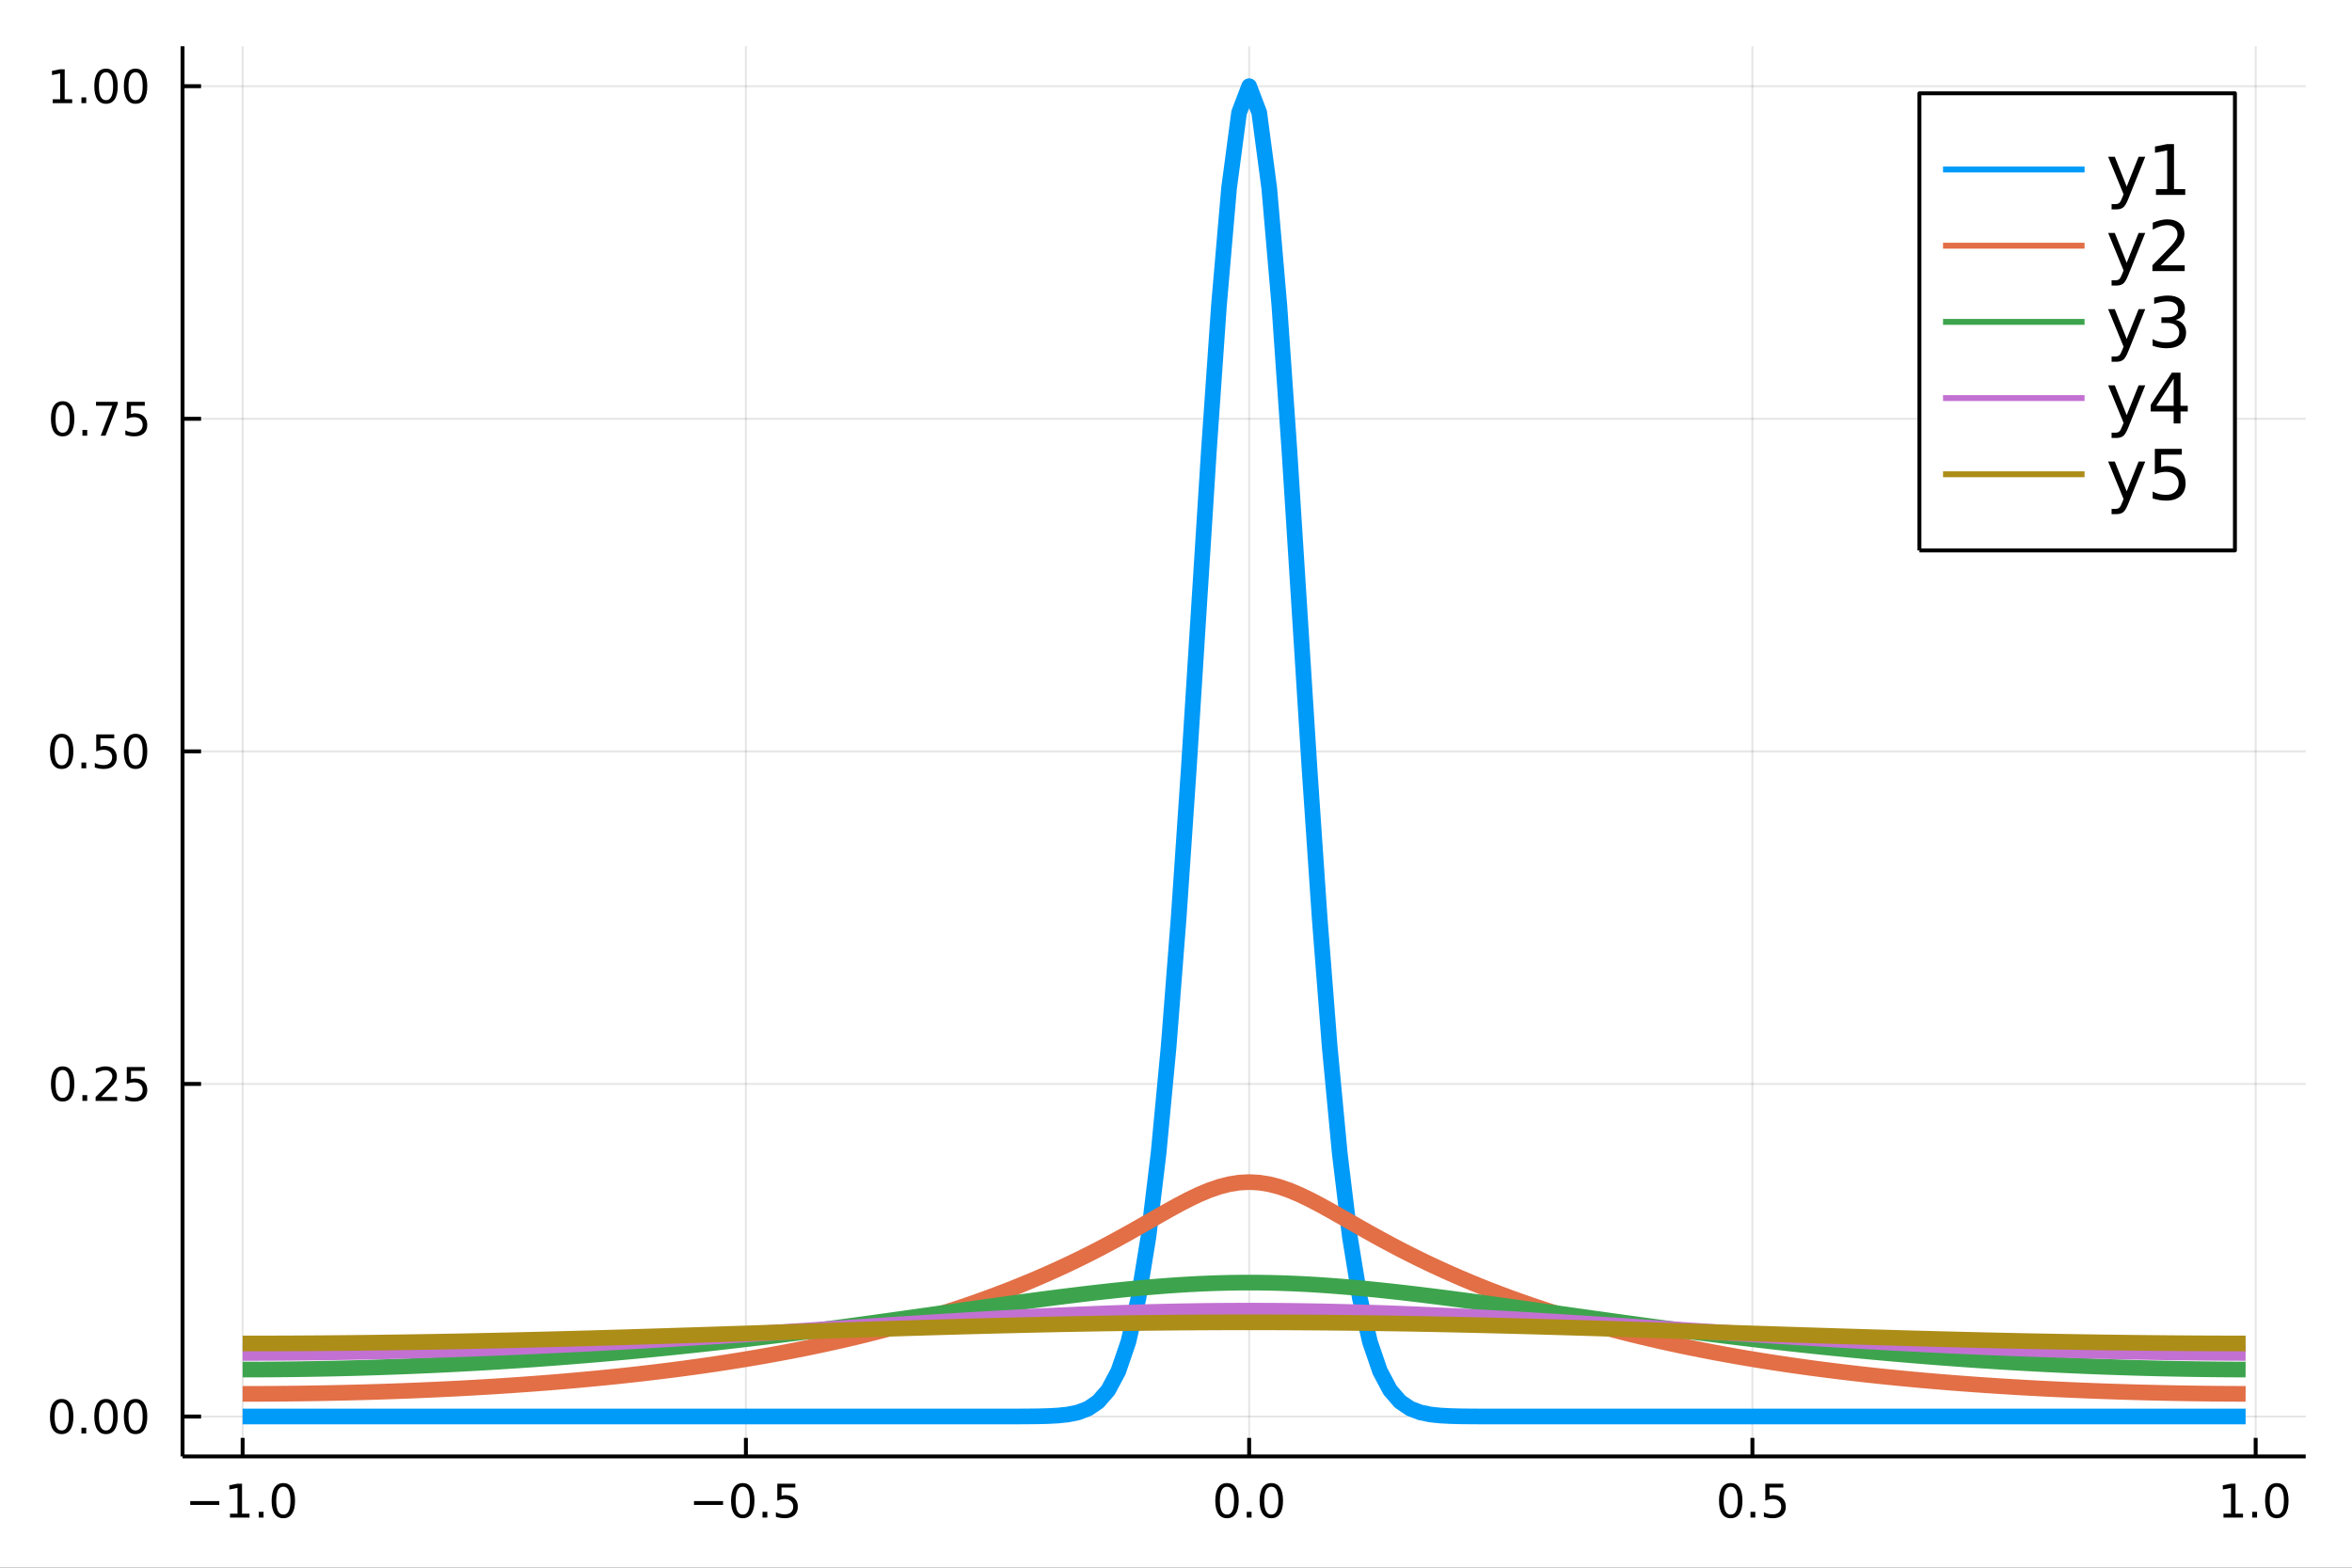 <?xml version="1.0" encoding="utf-8"?>
<svg xmlns="http://www.w3.org/2000/svg" xmlns:xlink="http://www.w3.org/1999/xlink" width="600" height="400" viewBox="0 0 2400 1600">
<rect x="0" y="0" width="2400" height="1600" fill="#333333" stroke="none"/>
<defs>
  <clipPath id="clip940">
    <rect x="0" y="0" width="2400" height="1600"/>
  </clipPath>
</defs>
<path clip-path="url(#clip940)" d="
M0 1600 L2400 1600 L2400 0 L0 0  Z
  " fill="#ffffff" fill-rule="evenodd" fill-opacity="1"/>
<defs>
  <clipPath id="clip941">
    <rect x="480" y="0" width="1681" height="1600"/>
  </clipPath>
</defs>
<path clip-path="url(#clip940)" d="
M186.274 1486.45 L2352.76 1486.45 L2352.76 47.244 L186.274 47.244  Z
  " fill="#ffffff" fill-rule="evenodd" fill-opacity="1"/>
<defs>
  <clipPath id="clip942">
    <rect x="186" y="47" width="2167" height="1440"/>
  </clipPath>
</defs>
<polyline clip-path="url(#clip942)" style="stroke:#000000; stroke-linecap:butt; stroke-linejoin:round; stroke-width:2; stroke-opacity:0.1; fill:none" points="
  247.59,1486.45 247.59,47.244 
  "/>
<polyline clip-path="url(#clip942)" style="stroke:#000000; stroke-linecap:butt; stroke-linejoin:round; stroke-width:2; stroke-opacity:0.1; fill:none" points="
  761.12,1486.45 761.12,47.244 
  "/>
<polyline clip-path="url(#clip942)" style="stroke:#000000; stroke-linecap:butt; stroke-linejoin:round; stroke-width:2; stroke-opacity:0.1; fill:none" points="
  1274.65,1486.45 1274.65,47.244 
  "/>
<polyline clip-path="url(#clip942)" style="stroke:#000000; stroke-linecap:butt; stroke-linejoin:round; stroke-width:2; stroke-opacity:0.1; fill:none" points="
  1788.18,1486.45 1788.18,47.244 
  "/>
<polyline clip-path="url(#clip942)" style="stroke:#000000; stroke-linecap:butt; stroke-linejoin:round; stroke-width:2; stroke-opacity:0.1; fill:none" points="
  2301.71,1486.45 2301.71,47.244 
  "/>
<polyline clip-path="url(#clip940)" style="stroke:#000000; stroke-linecap:butt; stroke-linejoin:round; stroke-width:4; stroke-opacity:1; fill:none" points="
  186.274,1486.45 2352.76,1486.45 
  "/>
<polyline clip-path="url(#clip940)" style="stroke:#000000; stroke-linecap:butt; stroke-linejoin:round; stroke-width:4; stroke-opacity:1; fill:none" points="
  247.59,1486.45 247.59,1467.55 
  "/>
<polyline clip-path="url(#clip940)" style="stroke:#000000; stroke-linecap:butt; stroke-linejoin:round; stroke-width:4; stroke-opacity:1; fill:none" points="
  761.12,1486.45 761.12,1467.55 
  "/>
<polyline clip-path="url(#clip940)" style="stroke:#000000; stroke-linecap:butt; stroke-linejoin:round; stroke-width:4; stroke-opacity:1; fill:none" points="
  1274.65,1486.45 1274.65,1467.55 
  "/>
<polyline clip-path="url(#clip940)" style="stroke:#000000; stroke-linecap:butt; stroke-linejoin:round; stroke-width:4; stroke-opacity:1; fill:none" points="
  1788.18,1486.45 1788.18,1467.55 
  "/>
<polyline clip-path="url(#clip940)" style="stroke:#000000; stroke-linecap:butt; stroke-linejoin:round; stroke-width:4; stroke-opacity:1; fill:none" points="
  2301.71,1486.45 2301.71,1467.55 
  "/>
<path clip-path="url(#clip940)" d="M194.118 1532.02 L223.793 1532.02 L223.793 1535.95 L194.118 1535.95 L194.118 1532.02 Z" fill="#000000" fill-rule="evenodd" fill-opacity="1" /><path clip-path="url(#clip940)" d="M234.696 1544.91 L242.335 1544.91 L242.335 1518.55 L234.025 1520.21 L234.025 1515.95 L242.289 1514.29 L246.965 1514.29 L246.965 1544.91 L254.603 1544.91 L254.603 1548.85 L234.696 1548.85 L234.696 1544.91 Z" fill="#000000" fill-rule="evenodd" fill-opacity="1" /><path clip-path="url(#clip940)" d="M264.048 1542.97 L268.932 1542.97 L268.932 1548.85 L264.048 1548.85 L264.048 1542.97 Z" fill="#000000" fill-rule="evenodd" fill-opacity="1" /><path clip-path="url(#clip940)" d="M289.117 1517.37 Q285.506 1517.37 283.677 1520.93 Q281.872 1524.47 281.872 1531.6 Q281.872 1538.71 283.677 1542.27 Q285.506 1545.82 289.117 1545.82 Q292.751 1545.82 294.557 1542.27 Q296.386 1538.71 296.386 1531.6 Q296.386 1524.47 294.557 1520.93 Q292.751 1517.37 289.117 1517.37 M289.117 1513.66 Q294.927 1513.66 297.983 1518.27 Q301.061 1522.85 301.061 1531.6 Q301.061 1540.33 297.983 1544.94 Q294.927 1549.52 289.117 1549.52 Q283.307 1549.52 280.228 1544.94 Q277.173 1540.33 277.173 1531.6 Q277.173 1522.85 280.228 1518.27 Q283.307 1513.66 289.117 1513.66 Z" fill="#000000" fill-rule="evenodd" fill-opacity="1" /><path clip-path="url(#clip940)" d="M708.146 1532.02 L737.821 1532.02 L737.821 1535.95 L708.146 1535.95 L708.146 1532.02 Z" fill="#000000" fill-rule="evenodd" fill-opacity="1" /><path clip-path="url(#clip940)" d="M757.914 1517.37 Q754.303 1517.37 752.474 1520.93 Q750.669 1524.47 750.669 1531.6 Q750.669 1538.71 752.474 1542.27 Q754.303 1545.82 757.914 1545.82 Q761.548 1545.82 763.354 1542.27 Q765.182 1538.71 765.182 1531.6 Q765.182 1524.47 763.354 1520.93 Q761.548 1517.37 757.914 1517.37 M757.914 1513.66 Q763.724 1513.66 766.78 1518.27 Q769.858 1522.85 769.858 1531.6 Q769.858 1540.33 766.78 1544.94 Q763.724 1549.52 757.914 1549.52 Q752.104 1549.52 749.025 1544.94 Q745.97 1540.33 745.97 1531.6 Q745.97 1522.85 749.025 1518.27 Q752.104 1513.66 757.914 1513.66 Z" fill="#000000" fill-rule="evenodd" fill-opacity="1" /><path clip-path="url(#clip940)" d="M778.076 1542.97 L782.96 1542.97 L782.96 1548.85 L778.076 1548.85 L778.076 1542.97 Z" fill="#000000" fill-rule="evenodd" fill-opacity="1" /><path clip-path="url(#clip940)" d="M793.191 1514.29 L811.548 1514.29 L811.548 1518.22 L797.474 1518.22 L797.474 1526.7 Q798.492 1526.35 799.511 1526.19 Q800.529 1526 801.548 1526 Q807.335 1526 810.715 1529.17 Q814.094 1532.34 814.094 1537.76 Q814.094 1543.34 810.622 1546.44 Q807.15 1549.52 800.83 1549.52 Q798.654 1549.52 796.386 1549.15 Q794.141 1548.78 791.733 1548.04 L791.733 1543.34 Q793.816 1544.47 796.039 1545.03 Q798.261 1545.58 800.738 1545.58 Q804.742 1545.58 807.08 1543.48 Q809.418 1541.37 809.418 1537.76 Q809.418 1534.15 807.08 1532.04 Q804.742 1529.94 800.738 1529.94 Q798.863 1529.94 796.988 1530.35 Q795.136 1530.77 793.191 1531.65 L793.191 1514.29 Z" fill="#000000" fill-rule="evenodd" fill-opacity="1" /><path clip-path="url(#clip940)" d="M1252.03 1517.37 Q1248.42 1517.37 1246.59 1520.93 Q1244.79 1524.47 1244.79 1531.6 Q1244.79 1538.71 1246.59 1542.27 Q1248.42 1545.82 1252.03 1545.82 Q1255.67 1545.82 1257.47 1542.27 Q1259.3 1538.71 1259.3 1531.6 Q1259.3 1524.47 1257.47 1520.93 Q1255.67 1517.37 1252.03 1517.37 M1252.03 1513.66 Q1257.84 1513.66 1260.9 1518.27 Q1263.98 1522.85 1263.98 1531.6 Q1263.98 1540.33 1260.9 1544.94 Q1257.84 1549.52 1252.03 1549.52 Q1246.22 1549.52 1243.15 1544.94 Q1240.09 1540.33 1240.09 1531.6 Q1240.09 1522.85 1243.15 1518.27 Q1246.22 1513.66 1252.03 1513.66 Z" fill="#000000" fill-rule="evenodd" fill-opacity="1" /><path clip-path="url(#clip940)" d="M1272.2 1542.97 L1277.08 1542.97 L1277.08 1548.85 L1272.2 1548.85 L1272.2 1542.97 Z" fill="#000000" fill-rule="evenodd" fill-opacity="1" /><path clip-path="url(#clip940)" d="M1297.27 1517.37 Q1293.65 1517.37 1291.83 1520.93 Q1290.02 1524.47 1290.02 1531.6 Q1290.02 1538.71 1291.83 1542.27 Q1293.65 1545.82 1297.27 1545.82 Q1300.9 1545.82 1302.71 1542.27 Q1304.53 1538.71 1304.53 1531.6 Q1304.53 1524.47 1302.71 1520.93 Q1300.9 1517.37 1297.27 1517.37 M1297.27 1513.66 Q1303.08 1513.66 1306.13 1518.27 Q1309.21 1522.85 1309.21 1531.6 Q1309.21 1540.33 1306.13 1544.94 Q1303.08 1549.52 1297.27 1549.52 Q1291.46 1549.52 1288.38 1544.94 Q1285.32 1540.33 1285.32 1531.6 Q1285.32 1522.85 1288.38 1518.27 Q1291.46 1513.66 1297.27 1513.66 Z" fill="#000000" fill-rule="evenodd" fill-opacity="1" /><path clip-path="url(#clip940)" d="M1766.06 1517.37 Q1762.45 1517.37 1760.62 1520.93 Q1758.82 1524.47 1758.82 1531.6 Q1758.82 1538.71 1760.62 1542.27 Q1762.45 1545.82 1766.06 1545.82 Q1769.7 1545.82 1771.5 1542.27 Q1773.33 1538.71 1773.33 1531.6 Q1773.33 1524.47 1771.5 1520.93 Q1769.7 1517.37 1766.06 1517.37 M1766.06 1513.66 Q1771.87 1513.66 1774.93 1518.27 Q1778.01 1522.85 1778.01 1531.6 Q1778.01 1540.33 1774.93 1544.94 Q1771.87 1549.52 1766.06 1549.52 Q1760.25 1549.52 1757.17 1544.94 Q1754.12 1540.33 1754.12 1531.6 Q1754.12 1522.85 1757.17 1518.27 Q1760.25 1513.66 1766.06 1513.66 Z" fill="#000000" fill-rule="evenodd" fill-opacity="1" /><path clip-path="url(#clip940)" d="M1786.22 1542.97 L1791.11 1542.97 L1791.11 1548.85 L1786.22 1548.85 L1786.22 1542.97 Z" fill="#000000" fill-rule="evenodd" fill-opacity="1" /><path clip-path="url(#clip940)" d="M1801.34 1514.29 L1819.7 1514.29 L1819.7 1518.22 L1805.62 1518.22 L1805.62 1526.7 Q1806.64 1526.35 1807.66 1526.19 Q1808.68 1526 1809.7 1526 Q1815.48 1526 1818.86 1529.17 Q1822.24 1532.34 1822.24 1537.76 Q1822.24 1543.34 1818.77 1546.44 Q1815.3 1549.52 1808.98 1549.52 Q1806.8 1549.52 1804.53 1549.15 Q1802.29 1548.78 1799.88 1548.04 L1799.88 1543.34 Q1801.97 1544.47 1804.19 1545.03 Q1806.41 1545.58 1808.89 1545.58 Q1812.89 1545.58 1815.23 1543.48 Q1817.57 1541.37 1817.57 1537.76 Q1817.57 1534.15 1815.23 1532.04 Q1812.89 1529.94 1808.89 1529.94 Q1807.01 1529.94 1805.14 1530.35 Q1803.28 1530.77 1801.34 1531.65 L1801.34 1514.29 Z" fill="#000000" fill-rule="evenodd" fill-opacity="1" /><path clip-path="url(#clip940)" d="M2268.86 1544.91 L2276.5 1544.91 L2276.5 1518.55 L2268.19 1520.21 L2268.19 1515.95 L2276.46 1514.29 L2281.13 1514.29 L2281.13 1544.91 L2288.77 1544.91 L2288.77 1548.85 L2268.86 1548.85 L2268.86 1544.91 Z" fill="#000000" fill-rule="evenodd" fill-opacity="1" /><path clip-path="url(#clip940)" d="M2298.22 1542.97 L2303.1 1542.97 L2303.1 1548.85 L2298.22 1548.85 L2298.22 1542.97 Z" fill="#000000" fill-rule="evenodd" fill-opacity="1" /><path clip-path="url(#clip940)" d="M2323.28 1517.37 Q2319.67 1517.37 2317.85 1520.93 Q2316.04 1524.47 2316.04 1531.6 Q2316.04 1538.71 2317.85 1542.27 Q2319.67 1545.82 2323.28 1545.82 Q2326.92 1545.82 2328.72 1542.27 Q2330.55 1538.71 2330.55 1531.6 Q2330.55 1524.47 2328.72 1520.93 Q2326.92 1517.37 2323.28 1517.37 M2323.28 1513.66 Q2329.1 1513.66 2332.15 1518.27 Q2335.23 1522.85 2335.23 1531.6 Q2335.23 1540.33 2332.15 1544.94 Q2329.1 1549.52 2323.28 1549.52 Q2317.47 1549.52 2314.4 1544.94 Q2311.34 1540.33 2311.34 1531.6 Q2311.34 1522.85 2314.4 1518.27 Q2317.47 1513.66 2323.28 1513.66 Z" fill="#000000" fill-rule="evenodd" fill-opacity="1" /><polyline clip-path="url(#clip942)" style="stroke:#000000; stroke-linecap:butt; stroke-linejoin:round; stroke-width:2; stroke-opacity:0.1; fill:none" points="
  186.274,1445.72 2352.76,1445.72 
  "/>
<polyline clip-path="url(#clip942)" style="stroke:#000000; stroke-linecap:butt; stroke-linejoin:round; stroke-width:2; stroke-opacity:0.1; fill:none" points="
  186.274,1106.28 2352.76,1106.28 
  "/>
<polyline clip-path="url(#clip942)" style="stroke:#000000; stroke-linecap:butt; stroke-linejoin:round; stroke-width:2; stroke-opacity:0.1; fill:none" points="
  186.274,766.846 2352.76,766.846 
  "/>
<polyline clip-path="url(#clip942)" style="stroke:#000000; stroke-linecap:butt; stroke-linejoin:round; stroke-width:2; stroke-opacity:0.1; fill:none" points="
  186.274,427.411 2352.76,427.411 
  "/>
<polyline clip-path="url(#clip942)" style="stroke:#000000; stroke-linecap:butt; stroke-linejoin:round; stroke-width:2; stroke-opacity:0.1; fill:none" points="
  186.274,87.976 2352.76,87.976 
  "/>
<polyline clip-path="url(#clip940)" style="stroke:#000000; stroke-linecap:butt; stroke-linejoin:round; stroke-width:4; stroke-opacity:1; fill:none" points="
  186.274,1486.45 186.274,47.244 
  "/>
<polyline clip-path="url(#clip940)" style="stroke:#000000; stroke-linecap:butt; stroke-linejoin:round; stroke-width:4; stroke-opacity:1; fill:none" points="
  186.274,1445.72 205.172,1445.72 
  "/>
<polyline clip-path="url(#clip940)" style="stroke:#000000; stroke-linecap:butt; stroke-linejoin:round; stroke-width:4; stroke-opacity:1; fill:none" points="
  186.274,1106.28 205.172,1106.28 
  "/>
<polyline clip-path="url(#clip940)" style="stroke:#000000; stroke-linecap:butt; stroke-linejoin:round; stroke-width:4; stroke-opacity:1; fill:none" points="
  186.274,766.846 205.172,766.846 
  "/>
<polyline clip-path="url(#clip940)" style="stroke:#000000; stroke-linecap:butt; stroke-linejoin:round; stroke-width:4; stroke-opacity:1; fill:none" points="
  186.274,427.411 205.172,427.411 
  "/>
<polyline clip-path="url(#clip940)" style="stroke:#000000; stroke-linecap:butt; stroke-linejoin:round; stroke-width:4; stroke-opacity:1; fill:none" points="
  186.274,87.976 205.172,87.976 
  "/>
<path clip-path="url(#clip940)" d="M62.937 1431.51 Q59.325 1431.51 57.497 1435.08 Q55.691 1438.62 55.691 1445.75 Q55.691 1452.86 57.497 1456.42 Q59.325 1459.96 62.937 1459.96 Q66.571 1459.96 68.376 1456.42 Q70.205 1452.86 70.205 1445.75 Q70.205 1438.62 68.376 1435.08 Q66.571 1431.51 62.937 1431.51 M62.937 1427.81 Q68.747 1427.81 71.802 1432.42 Q74.881 1437 74.881 1445.75 Q74.881 1454.48 71.802 1459.08 Q68.747 1463.67 62.937 1463.67 Q57.126 1463.67 54.048 1459.08 Q50.992 1454.48 50.992 1445.75 Q50.992 1437 54.048 1432.42 Q57.126 1427.81 62.937 1427.81 Z" fill="#000000" fill-rule="evenodd" fill-opacity="1" /><path clip-path="url(#clip940)" d="M83.098 1457.12 L87.983 1457.12 L87.983 1463 L83.098 1463 L83.098 1457.12 Z" fill="#000000" fill-rule="evenodd" fill-opacity="1" /><path clip-path="url(#clip940)" d="M108.168 1431.51 Q104.557 1431.51 102.728 1435.08 Q100.922 1438.62 100.922 1445.75 Q100.922 1452.86 102.728 1456.42 Q104.557 1459.96 108.168 1459.96 Q111.802 1459.96 113.608 1456.42 Q115.436 1452.86 115.436 1445.75 Q115.436 1438.62 113.608 1435.08 Q111.802 1431.51 108.168 1431.51 M108.168 1427.81 Q113.978 1427.81 117.033 1432.42 Q120.112 1437 120.112 1445.75 Q120.112 1454.48 117.033 1459.08 Q113.978 1463.67 108.168 1463.67 Q102.358 1463.67 99.279 1459.08 Q96.223 1454.48 96.223 1445.75 Q96.223 1437 99.279 1432.42 Q102.358 1427.81 108.168 1427.81 Z" fill="#000000" fill-rule="evenodd" fill-opacity="1" /><path clip-path="url(#clip940)" d="M138.33 1431.51 Q134.719 1431.51 132.89 1435.08 Q131.084 1438.62 131.084 1445.75 Q131.084 1452.86 132.89 1456.42 Q134.719 1459.96 138.33 1459.96 Q141.964 1459.96 143.769 1456.42 Q145.598 1452.86 145.598 1445.75 Q145.598 1438.62 143.769 1435.08 Q141.964 1431.51 138.33 1431.51 M138.33 1427.81 Q144.14 1427.81 147.195 1432.42 Q150.274 1437 150.274 1445.75 Q150.274 1454.48 147.195 1459.08 Q144.14 1463.67 138.33 1463.67 Q132.519 1463.67 129.441 1459.08 Q126.385 1454.48 126.385 1445.75 Q126.385 1437 129.441 1432.42 Q132.519 1427.81 138.33 1427.81 Z" fill="#000000" fill-rule="evenodd" fill-opacity="1" /><path clip-path="url(#clip940)" d="M63.932 1092.08 Q60.321 1092.08 58.492 1095.64 Q56.687 1099.19 56.687 1106.32 Q56.687 1113.42 58.492 1116.99 Q60.321 1120.53 63.932 1120.53 Q67.566 1120.53 69.372 1116.99 Q71.2 1113.42 71.2 1106.32 Q71.2 1099.19 69.372 1095.64 Q67.566 1092.08 63.932 1092.08 M63.932 1088.38 Q69.742 1088.38 72.798 1092.98 Q75.876 1097.57 75.876 1106.32 Q75.876 1115.04 72.798 1119.65 Q69.742 1124.23 63.932 1124.23 Q58.122 1124.23 55.043 1119.65 Q51.987 1115.04 51.987 1106.32 Q51.987 1097.57 55.043 1092.98 Q58.122 1088.38 63.932 1088.38 Z" fill="#000000" fill-rule="evenodd" fill-opacity="1" /><path clip-path="url(#clip940)" d="M84.094 1117.68 L88.978 1117.68 L88.978 1123.56 L84.094 1123.56 L84.094 1117.68 Z" fill="#000000" fill-rule="evenodd" fill-opacity="1" /><path clip-path="url(#clip940)" d="M103.191 1119.63 L119.51 1119.63 L119.51 1123.56 L97.566 1123.56 L97.566 1119.63 Q100.228 1116.87 104.811 1112.24 Q109.418 1107.59 110.598 1106.25 Q112.844 1103.72 113.723 1101.99 Q114.626 1100.23 114.626 1098.54 Q114.626 1095.78 112.682 1094.05 Q110.76 1092.31 107.658 1092.31 Q105.459 1092.31 103.006 1093.07 Q100.575 1093.84 97.797 1095.39 L97.797 1090.67 Q100.621 1089.53 103.075 1088.95 Q105.529 1088.38 107.566 1088.38 Q112.936 1088.38 116.131 1091.06 Q119.325 1093.75 119.325 1098.24 Q119.325 1100.37 118.515 1102.29 Q117.728 1104.19 115.621 1106.78 Q115.043 1107.45 111.941 1110.67 Q108.839 1113.86 103.191 1119.63 Z" fill="#000000" fill-rule="evenodd" fill-opacity="1" /><path clip-path="url(#clip940)" d="M129.371 1089 L147.728 1089 L147.728 1092.94 L133.654 1092.94 L133.654 1101.41 Q134.672 1101.06 135.691 1100.9 Q136.709 1100.71 137.728 1100.71 Q143.515 1100.71 146.894 1103.89 Q150.274 1107.06 150.274 1112.47 Q150.274 1118.05 146.802 1121.15 Q143.33 1124.23 137.01 1124.23 Q134.834 1124.23 132.566 1123.86 Q130.32 1123.49 127.913 1122.75 L127.913 1118.05 Q129.996 1119.19 132.219 1119.74 Q134.441 1120.3 136.918 1120.3 Q140.922 1120.3 143.26 1118.19 Q145.598 1116.08 145.598 1112.47 Q145.598 1108.86 143.26 1106.76 Q140.922 1104.65 136.918 1104.65 Q135.043 1104.65 133.168 1105.07 Q131.316 1105.48 129.371 1106.36 L129.371 1089 Z" fill="#000000" fill-rule="evenodd" fill-opacity="1" /><path clip-path="url(#clip940)" d="M62.937 752.645 Q59.325 752.645 57.497 756.209 Q55.691 759.751 55.691 766.881 Q55.691 773.987 57.497 777.552 Q59.325 781.094 62.937 781.094 Q66.571 781.094 68.376 777.552 Q70.205 773.987 70.205 766.881 Q70.205 759.751 68.376 756.209 Q66.571 752.645 62.937 752.645 M62.937 748.941 Q68.747 748.941 71.802 753.547 Q74.881 758.131 74.881 766.881 Q74.881 775.608 71.802 780.214 Q68.747 784.797 62.937 784.797 Q57.126 784.797 54.048 780.214 Q50.992 775.608 50.992 766.881 Q50.992 758.131 54.048 753.547 Q57.126 748.941 62.937 748.941 Z" fill="#000000" fill-rule="evenodd" fill-opacity="1" /><path clip-path="url(#clip940)" d="M83.098 778.246 L87.983 778.246 L87.983 784.126 L83.098 784.126 L83.098 778.246 Z" fill="#000000" fill-rule="evenodd" fill-opacity="1" /><path clip-path="url(#clip940)" d="M98.214 749.566 L116.57 749.566 L116.57 753.501 L102.496 753.501 L102.496 761.973 Q103.515 761.626 104.534 761.464 Q105.552 761.279 106.571 761.279 Q112.358 761.279 115.737 764.45 Q119.117 767.621 119.117 773.038 Q119.117 778.617 115.645 781.719 Q112.172 784.797 105.853 784.797 Q103.677 784.797 101.409 784.427 Q99.163 784.057 96.756 783.316 L96.756 778.617 Q98.839 779.751 101.061 780.307 Q103.284 780.862 105.76 780.862 Q109.765 780.862 112.103 778.756 Q114.441 776.649 114.441 773.038 Q114.441 769.427 112.103 767.321 Q109.765 765.214 105.76 765.214 Q103.885 765.214 102.01 765.631 Q100.159 766.047 98.214 766.927 L98.214 749.566 Z" fill="#000000" fill-rule="evenodd" fill-opacity="1" /><path clip-path="url(#clip940)" d="M138.33 752.645 Q134.719 752.645 132.89 756.209 Q131.084 759.751 131.084 766.881 Q131.084 773.987 132.89 777.552 Q134.719 781.094 138.33 781.094 Q141.964 781.094 143.769 777.552 Q145.598 773.987 145.598 766.881 Q145.598 759.751 143.769 756.209 Q141.964 752.645 138.33 752.645 M138.33 748.941 Q144.14 748.941 147.195 753.547 Q150.274 758.131 150.274 766.881 Q150.274 775.608 147.195 780.214 Q144.14 784.797 138.33 784.797 Q132.519 784.797 129.441 780.214 Q126.385 775.608 126.385 766.881 Q126.385 758.131 129.441 753.547 Q132.519 748.941 138.33 748.941 Z" fill="#000000" fill-rule="evenodd" fill-opacity="1" /><path clip-path="url(#clip940)" d="M63.932 413.21 Q60.321 413.21 58.492 416.775 Q56.687 420.316 56.687 427.446 Q56.687 434.552 58.492 438.117 Q60.321 441.659 63.932 441.659 Q67.566 441.659 69.372 438.117 Q71.2 434.552 71.2 427.446 Q71.2 420.316 69.372 416.775 Q67.566 413.21 63.932 413.21 M63.932 409.506 Q69.742 409.506 72.798 414.113 Q75.876 418.696 75.876 427.446 Q75.876 436.173 72.798 440.779 Q69.742 445.362 63.932 445.362 Q58.122 445.362 55.043 440.779 Q51.987 436.173 51.987 427.446 Q51.987 418.696 55.043 414.113 Q58.122 409.506 63.932 409.506 Z" fill="#000000" fill-rule="evenodd" fill-opacity="1" /><path clip-path="url(#clip940)" d="M84.094 438.812 L88.978 438.812 L88.978 444.691 L84.094 444.691 L84.094 438.812 Z" fill="#000000" fill-rule="evenodd" fill-opacity="1" /><path clip-path="url(#clip940)" d="M97.983 410.131 L120.205 410.131 L120.205 412.122 L107.658 444.691 L102.774 444.691 L114.58 414.066 L97.983 414.066 L97.983 410.131 Z" fill="#000000" fill-rule="evenodd" fill-opacity="1" /><path clip-path="url(#clip940)" d="M129.371 410.131 L147.728 410.131 L147.728 414.066 L133.654 414.066 L133.654 422.538 Q134.672 422.191 135.691 422.029 Q136.709 421.844 137.728 421.844 Q143.515 421.844 146.894 425.015 Q150.274 428.187 150.274 433.603 Q150.274 439.182 146.802 442.284 Q143.33 445.362 137.01 445.362 Q134.834 445.362 132.566 444.992 Q130.32 444.622 127.913 443.881 L127.913 439.182 Q129.996 440.316 132.219 440.872 Q134.441 441.427 136.918 441.427 Q140.922 441.427 143.26 439.321 Q145.598 437.214 145.598 433.603 Q145.598 429.992 143.26 427.886 Q140.922 425.779 136.918 425.779 Q135.043 425.779 133.168 426.196 Q131.316 426.613 129.371 427.492 L129.371 410.131 Z" fill="#000000" fill-rule="evenodd" fill-opacity="1" /><path clip-path="url(#clip940)" d="M53.747 101.321 L61.386 101.321 L61.386 74.956 L53.075 76.622 L53.075 72.363 L61.339 70.696 L66.015 70.696 L66.015 101.321 L73.654 101.321 L73.654 105.256 L53.747 105.256 L53.747 101.321 Z" fill="#000000" fill-rule="evenodd" fill-opacity="1" /><path clip-path="url(#clip940)" d="M83.098 99.377 L87.983 99.377 L87.983 105.256 L83.098 105.256 L83.098 99.377 Z" fill="#000000" fill-rule="evenodd" fill-opacity="1" /><path clip-path="url(#clip940)" d="M108.168 73.775 Q104.557 73.775 102.728 77.34 Q100.922 80.881 100.922 88.011 Q100.922 95.117 102.728 98.682 Q104.557 102.224 108.168 102.224 Q111.802 102.224 113.608 98.682 Q115.436 95.117 115.436 88.011 Q115.436 80.881 113.608 77.34 Q111.802 73.775 108.168 73.775 M108.168 70.071 Q113.978 70.071 117.033 74.678 Q120.112 79.261 120.112 88.011 Q120.112 96.738 117.033 101.344 Q113.978 105.928 108.168 105.928 Q102.358 105.928 99.279 101.344 Q96.223 96.738 96.223 88.011 Q96.223 79.261 99.279 74.678 Q102.358 70.071 108.168 70.071 Z" fill="#000000" fill-rule="evenodd" fill-opacity="1" /><path clip-path="url(#clip940)" d="M138.33 73.775 Q134.719 73.775 132.89 77.34 Q131.084 80.881 131.084 88.011 Q131.084 95.117 132.89 98.682 Q134.719 102.224 138.33 102.224 Q141.964 102.224 143.769 98.682 Q145.598 95.117 145.598 88.011 Q145.598 80.881 143.769 77.34 Q141.964 73.775 138.33 73.775 M138.33 70.071 Q144.14 70.071 147.195 74.678 Q150.274 79.261 150.274 88.011 Q150.274 96.738 147.195 101.344 Q144.14 105.928 138.33 105.928 Q132.519 105.928 129.441 101.344 Q126.385 96.738 126.385 88.011 Q126.385 79.261 129.441 74.678 Q132.519 70.071 138.33 70.071 Z" fill="#000000" fill-rule="evenodd" fill-opacity="1" /><polyline clip-path="url(#clip942)" style="stroke:#009af9; stroke-linecap:butt; stroke-linejoin:round; stroke-width:16; stroke-opacity:1; fill:none" points="
  247.59,1445.72 257.86,1445.72 268.131,1445.72 278.401,1445.72 288.672,1445.72 298.943,1445.72 309.213,1445.72 319.484,1445.72 329.754,1445.72 340.025,1445.72 
  350.296,1445.72 360.566,1445.72 370.837,1445.72 381.107,1445.72 391.378,1445.72 401.649,1445.72 411.919,1445.72 422.19,1445.72 432.46,1445.72 442.731,1445.72 
  453.002,1445.72 463.272,1445.72 473.543,1445.72 483.813,1445.72 494.084,1445.72 504.355,1445.72 514.625,1445.72 524.896,1445.72 535.167,1445.72 545.437,1445.72 
  555.708,1445.72 565.978,1445.72 576.249,1445.72 586.52,1445.72 596.79,1445.72 607.061,1445.72 617.331,1445.72 627.602,1445.72 637.873,1445.72 648.143,1445.72 
  658.414,1445.72 668.684,1445.72 678.955,1445.72 689.226,1445.72 699.496,1445.72 709.767,1445.72 720.037,1445.72 730.308,1445.72 740.579,1445.72 750.849,1445.72 
  761.12,1445.72 771.39,1445.72 781.661,1445.72 791.932,1445.72 802.202,1445.72 812.473,1445.72 822.744,1445.72 833.014,1445.72 843.285,1445.72 853.555,1445.72 
  863.826,1445.72 874.097,1445.72 884.367,1445.72 894.638,1445.72 904.908,1445.72 915.179,1445.72 925.45,1445.72 935.72,1445.72 945.991,1445.72 956.261,1445.72 
  966.532,1445.72 976.803,1445.72 987.073,1445.72 997.344,1445.72 1007.61,1445.71 1017.89,1445.71 1028.16,1445.7 1038.43,1445.68 1048.7,1445.63 1058.97,1445.52 
  1069.24,1445.26 1079.51,1444.72 1089.78,1443.63 1100.05,1441.52 1110.32,1437.6 1120.59,1430.63 1130.86,1418.78 1141.13,1399.49 1151.4,1369.5 1161.67,1324.98 
  1171.94,1261.97 1182.21,1177.02 1192.49,1068.21 1202.76,936.141 1213.03,784.833 1223.3,622.205 1233.57,459.795 1243.84,311.636 1254.11,192.364 1264.38,114.861 
  1274.65,87.976 1284.92,114.861 1295.19,192.364 1305.46,311.636 1315.73,459.795 1326,622.205 1336.27,784.833 1346.54,936.141 1356.82,1068.21 1367.09,1177.02 
  1377.36,1261.97 1387.63,1324.98 1397.9,1369.5 1408.17,1399.49 1418.44,1418.78 1428.71,1430.63 1438.98,1437.6 1449.25,1441.52 1459.52,1443.63 1469.79,1444.72 
  1480.06,1445.26 1490.33,1445.52 1500.6,1445.63 1510.87,1445.68 1521.14,1445.7 1531.42,1445.71 1541.69,1445.71 1551.96,1445.72 1562.23,1445.72 1572.5,1445.72 
  1582.77,1445.72 1593.04,1445.72 1603.31,1445.72 1613.58,1445.72 1623.85,1445.72 1634.12,1445.72 1644.39,1445.72 1654.66,1445.72 1664.93,1445.72 1675.2,1445.72 
  1685.47,1445.72 1695.75,1445.72 1706.02,1445.72 1716.29,1445.72 1726.56,1445.72 1736.83,1445.72 1747.1,1445.72 1757.37,1445.72 1767.64,1445.72 1777.91,1445.72 
  1788.18,1445.72 1798.45,1445.72 1808.72,1445.72 1818.99,1445.72 1829.26,1445.72 1839.53,1445.72 1849.8,1445.72 1860.07,1445.72 1870.35,1445.72 1880.62,1445.72 
  1890.89,1445.72 1901.16,1445.72 1911.43,1445.72 1921.7,1445.72 1931.97,1445.72 1942.24,1445.72 1952.51,1445.72 1962.78,1445.72 1973.05,1445.72 1983.32,1445.72 
  1993.59,1445.72 2003.86,1445.72 2014.13,1445.72 2024.4,1445.72 2034.68,1445.72 2044.95,1445.72 2055.22,1445.72 2065.49,1445.72 2075.76,1445.72 2086.03,1445.72 
  2096.3,1445.72 2106.57,1445.72 2116.84,1445.72 2127.11,1445.72 2137.38,1445.72 2147.65,1445.72 2157.92,1445.72 2168.19,1445.72 2178.46,1445.72 2188.73,1445.72 
  2199,1445.72 2209.28,1445.72 2219.55,1445.72 2229.82,1445.72 2240.09,1445.72 2250.36,1445.72 2260.63,1445.72 2270.9,1445.72 2281.17,1445.72 2291.44,1445.72 
  
  "/>
<polyline clip-path="url(#clip942)" style="stroke:#e26f46; stroke-linecap:butt; stroke-linejoin:round; stroke-width:16; stroke-opacity:1; fill:none" points="
  247.59,1422.61 257.86,1422.6 268.131,1422.56 278.401,1422.51 288.672,1422.42 298.943,1422.32 309.213,1422.19 319.484,1422.04 329.754,1421.87 340.025,1421.67 
  350.296,1421.44 360.566,1421.2 370.837,1420.93 381.107,1420.63 391.378,1420.31 401.649,1419.96 411.919,1419.59 422.19,1419.19 432.46,1418.76 442.731,1418.31 
  453.002,1417.83 463.272,1417.33 473.543,1416.79 483.813,1416.22 494.084,1415.63 504.355,1415.01 514.625,1414.35 524.896,1413.66 535.167,1412.95 545.437,1412.19 
  555.708,1411.41 565.978,1410.59 576.249,1409.74 586.52,1408.85 596.79,1407.92 607.061,1406.95 617.331,1405.95 627.602,1404.91 637.873,1403.82 648.143,1402.7 
  658.414,1401.53 668.684,1400.31 678.955,1399.05 689.226,1397.75 699.496,1396.4 709.767,1394.99 720.037,1393.54 730.308,1392.03 740.579,1390.47 750.849,1388.86 
  761.12,1387.19 771.39,1385.46 781.661,1383.67 791.932,1381.82 802.202,1379.9 812.473,1377.92 822.744,1375.87 833.014,1373.75 843.285,1371.56 853.555,1369.29 
  863.826,1366.95 874.097,1364.53 884.367,1362.03 894.638,1359.44 904.908,1356.77 915.179,1354.01 925.45,1351.16 935.72,1348.21 945.991,1345.16 956.261,1342.02 
  966.532,1338.77 976.803,1335.41 987.073,1331.95 997.344,1328.37 1007.61,1324.67 1017.89,1320.85 1028.16,1316.91 1038.43,1312.84 1048.7,1308.63 1058.97,1304.29 
  1069.24,1299.81 1079.51,1295.18 1089.78,1290.4 1100.05,1285.47 1110.32,1280.38 1120.59,1275.14 1130.86,1269.73 1141.13,1264.19 1151.4,1258.5 1161.67,1252.71 
  1171.94,1246.84 1182.21,1240.96 1192.49,1235.14 1202.76,1229.48 1213.03,1224.13 1223.3,1219.21 1233.57,1214.88 1243.84,1211.32 1254.11,1208.65 1264.38,1207 
  1274.65,1206.44 1284.92,1207 1295.19,1208.65 1305.46,1211.32 1315.73,1214.88 1326,1219.21 1336.27,1224.13 1346.54,1229.48 1356.82,1235.14 1367.09,1240.96 
  1377.36,1246.84 1387.63,1252.71 1397.9,1258.5 1408.17,1264.19 1418.44,1269.73 1428.71,1275.14 1438.98,1280.38 1449.25,1285.47 1459.52,1290.4 1469.79,1295.18 
  1480.06,1299.81 1490.33,1304.29 1500.6,1308.63 1510.87,1312.84 1521.14,1316.91 1531.42,1320.85 1541.69,1324.67 1551.96,1328.37 1562.23,1331.95 1572.5,1335.41 
  1582.77,1338.77 1593.04,1342.02 1603.31,1345.16 1613.58,1348.21 1623.85,1351.16 1634.12,1354.01 1644.39,1356.77 1654.66,1359.44 1664.93,1362.03 1675.2,1364.53 
  1685.47,1366.95 1695.75,1369.29 1706.02,1371.56 1716.29,1373.75 1726.56,1375.87 1736.83,1377.92 1747.1,1379.9 1757.37,1381.82 1767.64,1383.67 1777.91,1385.46 
  1788.18,1387.19 1798.45,1388.86 1808.72,1390.47 1818.99,1392.03 1829.26,1393.54 1839.53,1394.99 1849.8,1396.4 1860.07,1397.75 1870.35,1399.05 1880.62,1400.31 
  1890.89,1401.53 1901.16,1402.7 1911.43,1403.82 1921.7,1404.91 1931.97,1405.95 1942.24,1406.95 1952.51,1407.92 1962.78,1408.85 1973.05,1409.74 1983.32,1410.59 
  1993.59,1411.41 2003.86,1412.19 2014.13,1412.95 2024.4,1413.66 2034.68,1414.35 2044.95,1415.01 2055.22,1415.63 2065.49,1416.22 2075.76,1416.79 2086.03,1417.33 
  2096.3,1417.83 2106.57,1418.31 2116.84,1418.76 2127.11,1419.19 2137.38,1419.59 2147.65,1419.96 2157.92,1420.31 2168.19,1420.63 2178.46,1420.93 2188.73,1421.2 
  2199,1421.44 2209.28,1421.67 2219.55,1421.87 2229.82,1422.04 2240.09,1422.19 2250.36,1422.32 2260.63,1422.42 2270.9,1422.51 2281.17,1422.56 2291.44,1422.6 
  
  "/>
<polyline clip-path="url(#clip942)" style="stroke:#3da44d; stroke-linecap:butt; stroke-linejoin:round; stroke-width:16; stroke-opacity:1; fill:none" points="
  247.59,1397.79 257.86,1397.78 268.131,1397.74 278.401,1397.68 288.672,1397.59 298.943,1397.48 309.213,1397.34 319.484,1397.18 329.754,1396.99 340.025,1396.78 
  350.296,1396.55 360.566,1396.29 370.837,1396 381.107,1395.69 391.378,1395.35 401.649,1394.99 411.919,1394.61 422.19,1394.2 432.46,1393.76 442.731,1393.3 
  453.002,1392.81 463.272,1392.3 473.543,1391.77 483.813,1391.21 494.084,1390.62 504.355,1390.01 514.625,1389.37 524.896,1388.71 535.167,1388.03 545.437,1387.32 
  555.708,1386.58 565.978,1385.82 576.249,1385.04 586.52,1384.23 596.79,1383.39 607.061,1382.53 617.331,1381.65 627.602,1380.74 637.873,1379.81 648.143,1378.86 
  658.414,1377.88 668.684,1376.87 678.955,1375.85 689.226,1374.8 699.496,1373.72 709.767,1372.63 720.037,1371.51 730.308,1370.37 740.579,1369.21 750.849,1368.03 
  761.12,1366.82 771.39,1365.6 781.661,1364.35 791.932,1363.09 802.202,1361.81 812.473,1360.51 822.744,1359.19 833.014,1357.86 843.285,1356.51 853.555,1355.14 
  863.826,1353.76 874.097,1352.37 884.367,1350.97 894.638,1349.55 904.908,1348.13 915.179,1346.69 925.45,1345.25 935.72,1343.8 945.991,1342.35 956.261,1340.9 
  966.532,1339.44 976.803,1337.99 987.073,1336.53 997.344,1335.08 1007.61,1333.64 1017.89,1332.21 1028.16,1330.79 1038.43,1329.38 1048.7,1327.99 1058.97,1326.62 
  1069.24,1325.27 1079.51,1323.95 1089.78,1322.66 1100.05,1321.39 1110.32,1320.17 1120.59,1318.98 1130.86,1317.84 1141.13,1316.74 1151.4,1315.7 1161.67,1314.72 
  1171.94,1313.79 1182.21,1312.94 1192.49,1312.15 1202.76,1311.45 1213.03,1310.82 1223.3,1310.28 1233.57,1309.84 1243.84,1309.49 1254.11,1309.23 1264.38,1309.08 
  1274.65,1309.03 1284.92,1309.08 1295.19,1309.23 1305.46,1309.49 1315.73,1309.84 1326,1310.28 1336.27,1310.82 1346.54,1311.45 1356.82,1312.15 1367.09,1312.94 
  1377.36,1313.79 1387.63,1314.72 1397.9,1315.7 1408.17,1316.74 1418.44,1317.84 1428.71,1318.98 1438.98,1320.17 1449.25,1321.39 1459.52,1322.66 1469.79,1323.95 
  1480.06,1325.27 1490.33,1326.62 1500.6,1327.99 1510.87,1329.38 1521.14,1330.79 1531.42,1332.21 1541.69,1333.64 1551.96,1335.08 1562.23,1336.53 1572.5,1337.99 
  1582.77,1339.44 1593.04,1340.9 1603.31,1342.35 1613.58,1343.8 1623.85,1345.25 1634.12,1346.69 1644.39,1348.13 1654.66,1349.55 1664.93,1350.97 1675.2,1352.37 
  1685.47,1353.76 1695.75,1355.14 1706.02,1356.51 1716.29,1357.86 1726.56,1359.19 1736.83,1360.51 1747.1,1361.81 1757.37,1363.09 1767.64,1364.35 1777.91,1365.6 
  1788.18,1366.82 1798.45,1368.03 1808.72,1369.21 1818.99,1370.37 1829.26,1371.51 1839.53,1372.63 1849.8,1373.72 1860.07,1374.8 1870.35,1375.85 1880.62,1376.87 
  1890.89,1377.88 1901.16,1378.86 1911.43,1379.81 1921.7,1380.74 1931.97,1381.65 1942.24,1382.53 1952.51,1383.39 1962.78,1384.23 1973.05,1385.04 1983.32,1385.82 
  1993.59,1386.58 2003.86,1387.32 2014.13,1388.03 2024.4,1388.71 2034.68,1389.37 2044.95,1390.01 2055.22,1390.62 2065.49,1391.21 2075.76,1391.77 2086.03,1392.3 
  2096.3,1392.81 2106.57,1393.3 2116.84,1393.76 2127.11,1394.2 2137.38,1394.61 2147.65,1394.99 2157.92,1395.35 2168.19,1395.69 2178.46,1396 2188.73,1396.29 
  2199,1396.55 2209.28,1396.78 2219.55,1396.99 2229.82,1397.18 2240.09,1397.34 2250.36,1397.48 2260.63,1397.59 2270.9,1397.68 2281.17,1397.74 2291.44,1397.78 
  
  "/>
<polyline clip-path="url(#clip942)" style="stroke:#c271d2; stroke-linecap:butt; stroke-linejoin:round; stroke-width:16; stroke-opacity:1; fill:none" points="
  247.59,1380.86 257.86,1380.85 268.131,1380.82 278.401,1380.78 288.672,1380.72 298.943,1380.65 309.213,1380.55 319.484,1380.44 329.754,1380.32 340.025,1380.17 
  350.296,1380.01 360.566,1379.84 370.837,1379.64 381.107,1379.44 391.378,1379.21 401.649,1378.97 411.919,1378.71 422.19,1378.44 432.46,1378.15 442.731,1377.84 
  453.002,1377.52 463.272,1377.19 473.543,1376.84 483.813,1376.47 494.084,1376.09 504.355,1375.7 514.625,1375.29 524.896,1374.87 535.167,1374.43 545.437,1373.98 
  555.708,1373.51 565.978,1373.04 576.249,1372.55 586.52,1372.04 596.79,1371.53 607.061,1371 617.331,1370.47 627.602,1369.92 637.873,1369.36 648.143,1368.79 
  658.414,1368.21 668.684,1367.62 678.955,1367.02 689.226,1366.41 699.496,1365.79 709.767,1365.17 720.037,1364.54 730.308,1363.9 740.579,1363.25 750.849,1362.6 
  761.12,1361.94 771.39,1361.28 781.661,1360.61 791.932,1359.95 802.202,1359.27 812.473,1358.6 822.744,1357.92 833.014,1357.24 843.285,1356.56 853.555,1355.88 
  863.826,1355.2 874.097,1354.53 884.367,1353.85 894.638,1353.18 904.908,1352.51 915.179,1351.85 925.45,1351.19 935.72,1350.54 945.991,1349.89 956.261,1349.25 
  966.532,1348.62 976.803,1348 987.073,1347.39 997.344,1346.79 1007.61,1346.2 1017.89,1345.63 1028.16,1345.06 1038.43,1344.51 1048.7,1343.98 1058.97,1343.46 
  1069.24,1342.96 1079.51,1342.48 1089.78,1342.02 1100.05,1341.57 1110.32,1341.15 1120.59,1340.74 1130.86,1340.36 1141.13,1340 1151.4,1339.67 1161.67,1339.36 
  1171.94,1339.07 1182.21,1338.81 1192.49,1338.57 1202.76,1338.36 1213.03,1338.18 1223.3,1338.02 1233.57,1337.89 1243.84,1337.79 1254.11,1337.72 1264.38,1337.68 
  1274.65,1337.67 1284.92,1337.68 1295.19,1337.72 1305.46,1337.79 1315.73,1337.89 1326,1338.02 1336.27,1338.18 1346.54,1338.36 1356.82,1338.57 1367.09,1338.81 
  1377.36,1339.07 1387.63,1339.36 1397.9,1339.67 1408.17,1340 1418.44,1340.36 1428.71,1340.74 1438.98,1341.15 1449.25,1341.57 1459.52,1342.02 1469.79,1342.48 
  1480.06,1342.96 1490.33,1343.46 1500.6,1343.98 1510.87,1344.51 1521.14,1345.06 1531.42,1345.63 1541.69,1346.2 1551.96,1346.79 1562.23,1347.39 1572.5,1348 
  1582.77,1348.62 1593.04,1349.25 1603.31,1349.89 1613.58,1350.54 1623.85,1351.19 1634.12,1351.85 1644.39,1352.51 1654.66,1353.18 1664.93,1353.85 1675.2,1354.53 
  1685.47,1355.2 1695.75,1355.88 1706.02,1356.56 1716.29,1357.24 1726.56,1357.92 1736.83,1358.6 1747.1,1359.27 1757.37,1359.95 1767.64,1360.61 1777.91,1361.28 
  1788.18,1361.94 1798.45,1362.6 1808.72,1363.25 1818.99,1363.9 1829.26,1364.54 1839.53,1365.17 1849.8,1365.79 1860.07,1366.41 1870.35,1367.02 1880.62,1367.62 
  1890.89,1368.21 1901.16,1368.79 1911.43,1369.36 1921.7,1369.92 1931.97,1370.47 1942.24,1371 1952.51,1371.53 1962.78,1372.04 1973.05,1372.55 1983.32,1373.04 
  1993.59,1373.51 2003.86,1373.98 2014.13,1374.43 2024.4,1374.87 2034.68,1375.29 2044.95,1375.7 2055.22,1376.09 2065.49,1376.47 2075.76,1376.84 2086.03,1377.19 
  2096.3,1377.52 2106.57,1377.84 2116.84,1378.15 2127.11,1378.44 2137.38,1378.71 2147.65,1378.97 2157.92,1379.21 2168.19,1379.44 2178.46,1379.64 2188.73,1379.84 
  2199,1380.01 2209.28,1380.17 2219.55,1380.32 2229.82,1380.44 2240.09,1380.55 2250.36,1380.65 2260.63,1380.72 2270.9,1380.78 2281.17,1380.82 2291.44,1380.85 
  
  "/>
<polyline clip-path="url(#clip942)" style="stroke:#ac8d18; stroke-linecap:butt; stroke-linejoin:round; stroke-width:16; stroke-opacity:1; fill:none" points="
  247.59,1371.16 257.86,1371.16 268.131,1371.14 278.401,1371.12 288.672,1371.08 298.943,1371.04 309.213,1370.99 319.484,1370.92 329.754,1370.85 340.025,1370.77 
  350.296,1370.68 360.566,1370.58 370.837,1370.47 381.107,1370.35 391.378,1370.22 401.649,1370.09 411.919,1369.94 422.19,1369.79 432.46,1369.62 442.731,1369.45 
  453.002,1369.27 463.272,1369.08 473.543,1368.89 483.813,1368.68 494.084,1368.47 504.355,1368.25 514.625,1368.02 524.896,1367.79 535.167,1367.55 545.437,1367.3 
  555.708,1367.04 565.978,1366.78 576.249,1366.51 586.52,1366.24 596.79,1365.96 607.061,1365.67 617.331,1365.38 627.602,1365.09 637.873,1364.79 648.143,1364.48 
  658.414,1364.17 668.684,1363.86 678.955,1363.54 689.226,1363.22 699.496,1362.89 709.767,1362.57 720.037,1362.24 730.308,1361.91 740.579,1361.57 750.849,1361.24 
  761.12,1360.9 771.39,1360.56 781.661,1360.22 791.932,1359.89 802.202,1359.55 812.473,1359.21 822.744,1358.87 833.014,1358.53 843.285,1358.2 853.555,1357.86 
  863.826,1357.53 874.097,1357.2 884.367,1356.87 894.638,1356.55 904.908,1356.23 915.179,1355.91 925.45,1355.6 935.72,1355.29 945.991,1354.98 956.261,1354.69 
  966.532,1354.39 976.803,1354.11 987.073,1353.82 997.344,1353.55 1007.61,1353.28 1017.89,1353.02 1028.16,1352.77 1038.43,1352.52 1048.7,1352.28 1058.97,1352.05 
  1069.24,1351.83 1079.51,1351.62 1089.78,1351.41 1100.05,1351.22 1110.32,1351.04 1120.59,1350.86 1130.86,1350.7 1141.13,1350.54 1151.4,1350.4 1161.67,1350.27 
  1171.94,1350.15 1182.21,1350.04 1192.49,1349.94 1202.76,1349.85 1213.03,1349.77 1223.3,1349.71 1233.57,1349.65 1243.84,1349.61 1254.11,1349.58 1264.38,1349.56 
  1274.65,1349.56 1284.92,1349.56 1295.19,1349.58 1305.46,1349.61 1315.73,1349.65 1326,1349.71 1336.27,1349.77 1346.54,1349.85 1356.82,1349.94 1367.09,1350.04 
  1377.36,1350.15 1387.63,1350.27 1397.9,1350.4 1408.17,1350.54 1418.44,1350.7 1428.71,1350.86 1438.98,1351.04 1449.25,1351.22 1459.52,1351.41 1469.79,1351.62 
  1480.06,1351.83 1490.33,1352.05 1500.6,1352.28 1510.87,1352.52 1521.14,1352.77 1531.42,1353.02 1541.69,1353.28 1551.96,1353.55 1562.23,1353.82 1572.5,1354.11 
  1582.77,1354.39 1593.04,1354.69 1603.31,1354.98 1613.58,1355.29 1623.85,1355.6 1634.12,1355.91 1644.39,1356.23 1654.66,1356.55 1664.93,1356.87 1675.2,1357.2 
  1685.47,1357.53 1695.75,1357.86 1706.02,1358.2 1716.29,1358.53 1726.56,1358.87 1736.83,1359.21 1747.1,1359.55 1757.37,1359.89 1767.64,1360.22 1777.91,1360.56 
  1788.18,1360.9 1798.45,1361.24 1808.72,1361.57 1818.99,1361.91 1829.26,1362.24 1839.53,1362.57 1849.8,1362.89 1860.07,1363.22 1870.35,1363.54 1880.62,1363.86 
  1890.89,1364.17 1901.16,1364.48 1911.43,1364.79 1921.7,1365.09 1931.97,1365.38 1942.24,1365.67 1952.51,1365.96 1962.78,1366.24 1973.05,1366.51 1983.32,1366.78 
  1993.59,1367.04 2003.86,1367.3 2014.13,1367.55 2024.4,1367.79 2034.68,1368.02 2044.95,1368.25 2055.22,1368.47 2065.49,1368.68 2075.76,1368.89 2086.03,1369.08 
  2096.3,1369.27 2106.57,1369.45 2116.84,1369.62 2127.11,1369.79 2137.38,1369.94 2147.65,1370.09 2157.92,1370.22 2168.19,1370.35 2178.46,1370.47 2188.73,1370.58 
  2199,1370.68 2209.28,1370.77 2219.55,1370.85 2229.82,1370.92 2240.09,1370.99 2250.36,1371.04 2260.63,1371.08 2270.9,1371.12 2281.17,1371.14 2291.44,1371.16 
  
  "/>
<path clip-path="url(#clip940)" d="
M1958.6 561.778 L2280.54 561.778 L2280.54 95.218 L1958.6 95.218  Z
  " fill="#ffffff" fill-rule="evenodd" fill-opacity="1"/>
<polyline clip-path="url(#clip940)" style="stroke:#000000; stroke-linecap:butt; stroke-linejoin:round; stroke-width:4; stroke-opacity:1; fill:none" points="
  1958.6,561.778 2280.54,561.778 2280.54,95.218 1958.6,95.218 1958.6,561.778 
  "/>
<polyline clip-path="url(#clip940)" style="stroke:#009af9; stroke-linecap:butt; stroke-linejoin:round; stroke-width:6; stroke-opacity:1; fill:none" points="
  1982.68,172.978 2127.11,172.978 
  "/>
<path clip-path="url(#clip940)" d="M2171.94 202.509 Q2169.24 209.453 2166.67 211.571 Q2164.1 213.689 2159.79 213.689 L2154.69 213.689 L2154.69 208.342 L2158.44 208.342 Q2161.08 208.342 2162.54 207.092 Q2163.99 205.842 2165.76 201.189 L2166.91 198.273 L2151.18 160.009 L2157.95 160.009 L2170.1 190.425 L2182.26 160.009 L2189.03 160.009 L2171.94 202.509 Z" fill="#000000" fill-rule="evenodd" fill-opacity="1" /><path clip-path="url(#clip940)" d="M2199.97 192.995 L2211.42 192.995 L2211.42 153.446 L2198.96 155.946 L2198.96 149.558 L2211.35 147.058 L2218.37 147.058 L2218.37 192.995 L2229.83 192.995 L2229.83 198.898 L2199.97 198.898 L2199.97 192.995 Z" fill="#000000" fill-rule="evenodd" fill-opacity="1" /><polyline clip-path="url(#clip940)" style="stroke:#e26f46; stroke-linecap:butt; stroke-linejoin:round; stroke-width:6; stroke-opacity:1; fill:none" points="
  1982.68,250.738 2127.11,250.738 
  "/>
<path clip-path="url(#clip940)" d="M2171.94 280.269 Q2169.24 287.213 2166.67 289.331 Q2164.1 291.449 2159.79 291.449 L2154.69 291.449 L2154.69 286.102 L2158.44 286.102 Q2161.08 286.102 2162.54 284.852 Q2163.99 283.602 2165.76 278.949 L2166.91 276.033 L2151.18 237.769 L2157.95 237.769 L2170.1 268.185 L2182.26 237.769 L2189.03 237.769 L2171.94 280.269 Z" fill="#000000" fill-rule="evenodd" fill-opacity="1" /><path clip-path="url(#clip940)" d="M2204.79 270.755 L2229.27 270.755 L2229.27 276.658 L2196.35 276.658 L2196.35 270.755 Q2200.35 266.623 2207.22 259.678 Q2214.13 252.699 2215.9 250.685 Q2219.27 246.901 2220.59 244.297 Q2221.94 241.658 2221.94 239.123 Q2221.94 234.991 2219.03 232.387 Q2216.15 229.783 2211.49 229.783 Q2208.19 229.783 2204.51 230.929 Q2200.87 232.074 2196.7 234.401 L2196.7 227.318 Q2200.94 225.616 2204.62 224.748 Q2208.3 223.88 2211.35 223.88 Q2219.41 223.88 2224.2 227.908 Q2228.99 231.936 2228.99 238.672 Q2228.99 241.866 2227.78 244.748 Q2226.6 247.595 2223.44 251.484 Q2222.57 252.491 2217.92 257.317 Q2213.26 262.109 2204.79 270.755 Z" fill="#000000" fill-rule="evenodd" fill-opacity="1" /><polyline clip-path="url(#clip940)" style="stroke:#3da44d; stroke-linecap:butt; stroke-linejoin:round; stroke-width:6; stroke-opacity:1; fill:none" points="
  1982.68,328.498 2127.11,328.498 
  "/>
<path clip-path="url(#clip940)" d="M2171.94 358.029 Q2169.24 364.973 2166.67 367.091 Q2164.1 369.209 2159.79 369.209 L2154.69 369.209 L2154.69 363.862 L2158.44 363.862 Q2161.08 363.862 2162.54 362.612 Q2163.99 361.362 2165.76 356.709 L2166.91 353.793 L2151.18 315.529 L2157.95 315.529 L2170.1 345.945 L2182.26 315.529 L2189.03 315.529 L2171.94 358.029 Z" fill="#000000" fill-rule="evenodd" fill-opacity="1" /><path clip-path="url(#clip940)" d="M2220 326.466 Q2225.03 327.543 2227.85 330.945 Q2230.69 334.348 2230.69 339.348 Q2230.69 347.022 2225.42 351.223 Q2220.14 355.424 2210.42 355.424 Q2207.15 355.424 2203.68 354.765 Q2200.24 354.14 2196.56 352.855 L2196.56 346.084 Q2199.48 347.786 2202.95 348.654 Q2206.42 349.522 2210.21 349.522 Q2216.81 349.522 2220.24 346.918 Q2223.72 344.313 2223.72 339.348 Q2223.72 334.765 2220.49 332.195 Q2217.29 329.591 2211.56 329.591 L2205.52 329.591 L2205.52 323.827 L2211.84 323.827 Q2217.01 323.827 2219.76 321.779 Q2222.5 319.696 2222.5 315.807 Q2222.5 311.814 2219.65 309.696 Q2216.84 307.543 2211.56 307.543 Q2208.68 307.543 2205.38 308.168 Q2202.08 308.793 2198.13 310.112 L2198.13 303.862 Q2202.12 302.751 2205.59 302.196 Q2209.1 301.64 2212.19 301.64 Q2220.17 301.64 2224.83 305.286 Q2229.48 308.897 2229.48 315.077 Q2229.48 319.383 2227.01 322.369 Q2224.55 325.32 2220 326.466 Z" fill="#000000" fill-rule="evenodd" fill-opacity="1" /><polyline clip-path="url(#clip940)" style="stroke:#c271d2; stroke-linecap:butt; stroke-linejoin:round; stroke-width:6; stroke-opacity:1; fill:none" points="
  1982.68,406.258 2127.11,406.258 
  "/>
<path clip-path="url(#clip940)" d="M2171.94 435.789 Q2169.24 442.733 2166.67 444.851 Q2164.1 446.969 2159.79 446.969 L2154.69 446.969 L2154.69 441.622 L2158.44 441.622 Q2161.08 441.622 2162.54 440.372 Q2163.99 439.122 2165.76 434.469 L2166.91 431.553 L2151.18 393.289 L2157.95 393.289 L2170.1 423.705 L2182.26 393.289 L2189.03 393.289 L2171.94 435.789 Z" fill="#000000" fill-rule="evenodd" fill-opacity="1" /><path clip-path="url(#clip940)" d="M2218.02 386.449 L2200.31 414.122 L2218.02 414.122 L2218.02 386.449 M2216.18 380.338 L2225 380.338 L2225 414.122 L2232.4 414.122 L2232.4 419.955 L2225 419.955 L2225 432.178 L2218.02 432.178 L2218.02 419.955 L2194.62 419.955 L2194.62 413.185 L2216.18 380.338 Z" fill="#000000" fill-rule="evenodd" fill-opacity="1" /><polyline clip-path="url(#clip940)" style="stroke:#ac8d18; stroke-linecap:butt; stroke-linejoin:round; stroke-width:6; stroke-opacity:1; fill:none" points="
  1982.68,484.018 2127.11,484.018 
  "/>
<path clip-path="url(#clip940)" d="M2171.94 513.549 Q2169.24 520.493 2166.67 522.611 Q2164.1 524.729 2159.79 524.729 L2154.69 524.729 L2154.69 519.382 L2158.44 519.382 Q2161.08 519.382 2162.54 518.132 Q2163.99 516.882 2165.76 512.229 L2166.91 509.313 L2151.18 471.049 L2157.95 471.049 L2170.1 501.465 L2182.26 471.049 L2189.03 471.049 L2171.94 513.549 Z" fill="#000000" fill-rule="evenodd" fill-opacity="1" /><path clip-path="url(#clip940)" d="M2198.82 458.098 L2226.35 458.098 L2226.35 464 L2205.24 464 L2205.24 476.709 Q2206.77 476.188 2208.3 475.945 Q2209.83 475.667 2211.35 475.667 Q2220.03 475.667 2225.1 480.424 Q2230.17 485.181 2230.17 493.306 Q2230.17 501.674 2224.97 506.326 Q2219.76 510.944 2210.28 510.944 Q2207.01 510.944 2203.61 510.389 Q2200.24 509.833 2196.63 508.722 L2196.63 501.674 Q2199.76 503.375 2203.09 504.208 Q2206.42 505.042 2210.14 505.042 Q2216.15 505.042 2219.65 501.882 Q2223.16 498.722 2223.16 493.306 Q2223.16 487.889 2219.65 484.729 Q2216.15 481.57 2210.14 481.57 Q2207.33 481.57 2204.51 482.195 Q2201.74 482.82 2198.82 484.139 L2198.82 458.098 Z" fill="#000000" fill-rule="evenodd" fill-opacity="1" /></svg>
